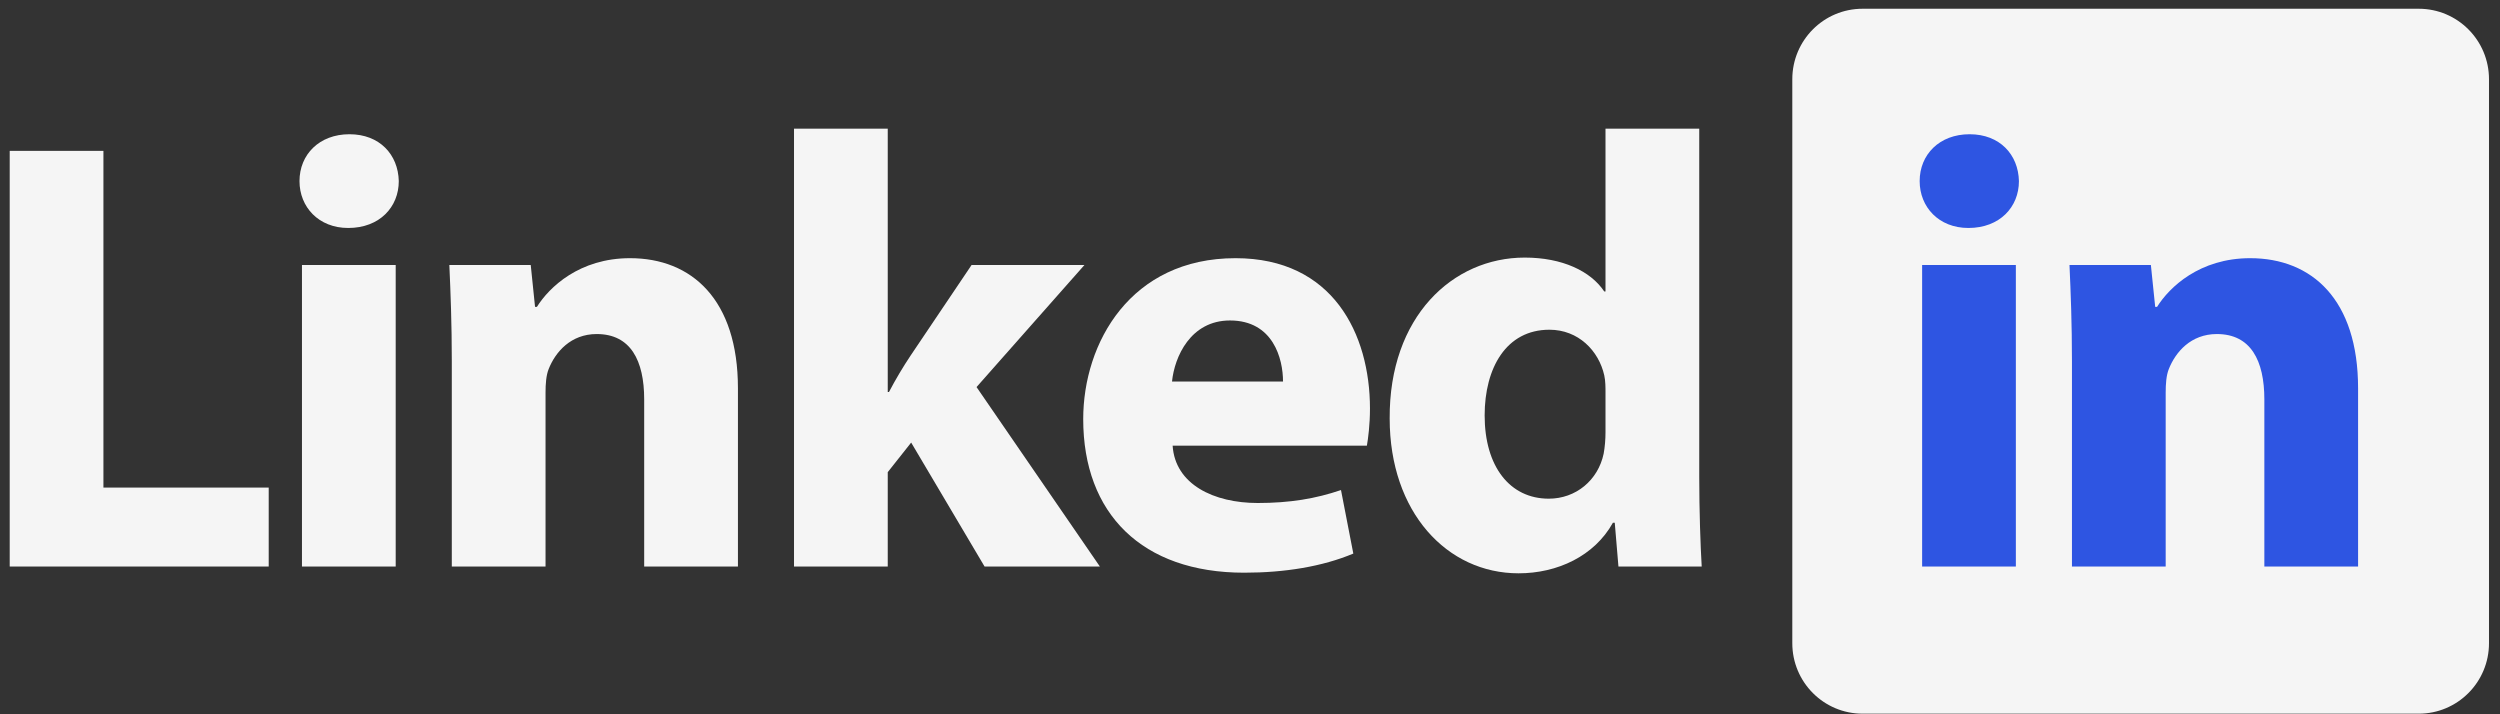 <svg width="154" height="44" viewBox="0 0 154 44" fill="none" xmlns="http://www.w3.org/2000/svg">
<rect x="0" y="0" width="154" height="44" fill="#333333" stroke="none"/>
<path d="M153.322 39.622C153.322 42.02 151.385 43.963 148.995 43.963H114.733C112.343 43.963 110.406 42.02 110.406 39.622V4.88C110.406 2.482 112.343 0.539 114.733 0.539H148.995C151.385 0.539 153.322 2.482 153.322 4.88V39.622Z" fill="#F5F5F5"/>
<path d="M0.598 9.294H6.371V30.035H16.552V34.898H0.598V9.294Z" fill="#F5F5F5"/>
<path d="M24.565 11.156C24.565 12.751 23.387 14.043 21.45 14.043C19.627 14.043 18.449 12.751 18.449 11.156C18.449 9.523 19.665 8.269 21.526 8.269C23.387 8.269 24.527 9.523 24.565 11.156ZM18.601 34.898V16.322H24.375V34.898H18.601Z" fill="#F5F5F5"/>
<path d="M27.831 22.248C27.831 19.931 27.755 17.994 27.679 16.322H32.693L32.959 18.905H33.073C33.833 17.689 35.694 15.904 38.809 15.904C42.608 15.904 45.457 18.45 45.457 23.919V34.898H39.682V24.603C39.682 22.21 38.847 20.577 36.758 20.577C35.162 20.577 34.213 21.679 33.794 22.742C33.643 23.122 33.605 23.654 33.605 24.186V34.898H27.831V22.248Z" fill="#F5F5F5"/>
<path d="M54.685 24.147H54.761C55.179 23.35 55.635 22.59 56.091 21.906L59.851 16.322H66.803L60.155 23.843L67.752 34.898H60.649L56.128 27.262L54.685 29.085V34.898H48.911V7.927H54.685V24.147Z" fill="#F5F5F5"/>
<path d="M72.234 27.452C72.386 29.845 74.779 30.985 77.476 30.985C79.452 30.985 81.047 30.719 82.605 30.187L83.364 34.1C81.465 34.898 79.148 35.278 76.641 35.278C70.335 35.278 66.726 31.631 66.726 25.819C66.726 21.109 69.651 15.904 76.108 15.904C82.111 15.904 84.39 20.577 84.39 25.173C84.39 26.161 84.275 27.034 84.2 27.452H72.234ZM79.034 23.502C79.034 22.096 78.426 19.741 75.767 19.741C73.336 19.741 72.348 21.983 72.196 23.502H79.034Z" fill="#F5F5F5"/>
<path d="M104.673 7.927V29.352C104.673 31.441 104.749 33.644 104.825 34.898H99.696L99.469 32.201H99.355C98.216 34.252 95.936 35.316 93.543 35.316C89.137 35.316 85.604 31.555 85.604 25.781C85.566 19.513 89.479 15.867 93.923 15.867C96.24 15.867 97.987 16.702 98.823 17.956H98.899V7.927H104.673ZM98.899 24.186C98.899 23.881 98.899 23.464 98.823 23.122C98.481 21.603 97.228 20.311 95.443 20.311C92.783 20.311 91.454 22.666 91.454 25.591C91.454 28.743 93.011 30.719 95.404 30.719C97.076 30.719 98.443 29.58 98.785 27.946C98.861 27.528 98.899 27.073 98.899 26.617V24.186Z" fill="#F5F5F5"/>
<path d="M124.366 11.156C124.366 12.751 123.189 14.043 121.252 14.043C119.429 14.043 118.251 12.751 118.251 11.156C118.251 9.523 119.466 8.269 121.327 8.269C123.189 8.269 124.329 9.523 124.366 11.156ZM118.403 34.897V16.322H124.177V34.897H118.403Z" fill="#2E55E2"/>
<path d="M127.632 22.248C127.632 19.931 127.556 17.994 127.48 16.322H132.494L132.76 18.905H132.874C133.634 17.689 135.496 15.904 138.611 15.904C142.409 15.904 145.258 18.449 145.258 23.919V34.897H139.484V24.603C139.484 22.21 138.648 20.577 136.559 20.577C134.963 20.577 134.014 21.678 133.596 22.742C133.444 23.122 133.406 23.653 133.406 24.185V34.897H127.632V22.248Z" fill="#2E55E2"/>
</svg>
